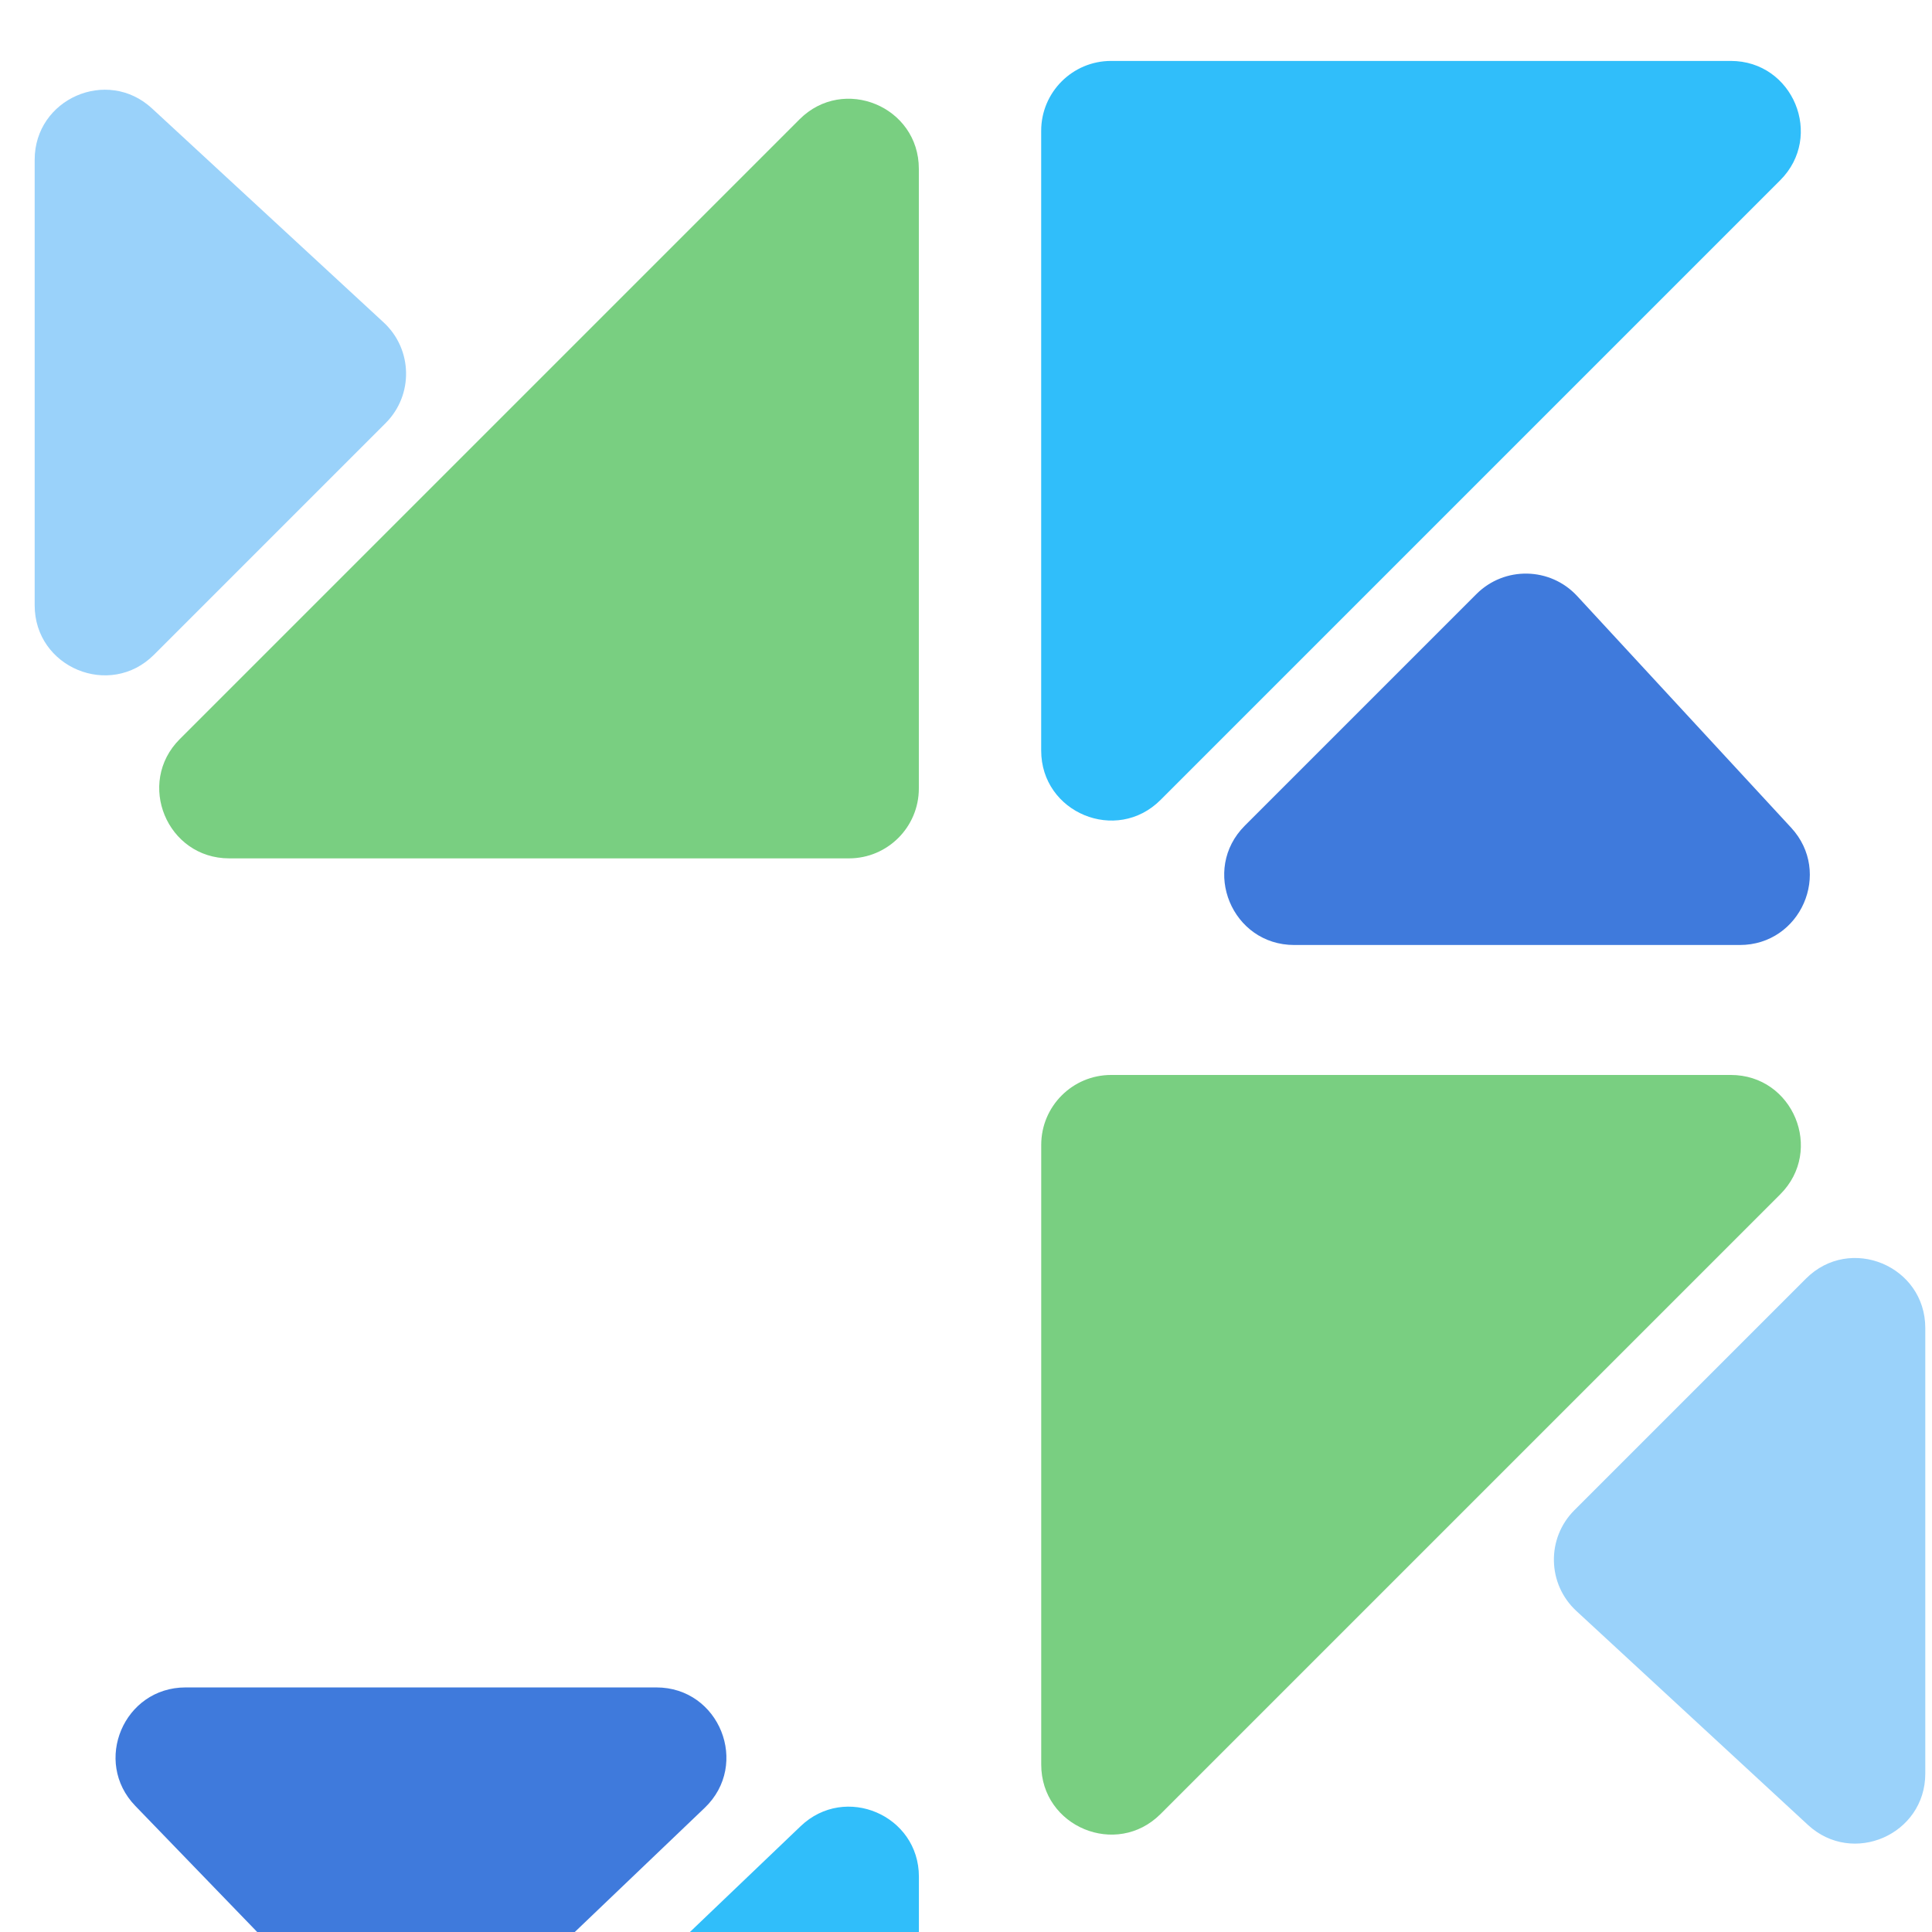 <svg width="93" height="93" viewBox="0 0 93 93" fill="none" xmlns="http://www.w3.org/2000/svg">
<path d="M55.866 87.32C53.746 89.44 50.121 87.938 50.121 84.94L50.121 55.11C50.121 53.252 51.628 51.745 53.486 51.745L83.316 51.745C86.314 51.745 87.816 55.37 85.696 57.49L55.866 87.32Z" fill="#79CF81"/>
<path d="M92.677 63.927L92.677 85.374C92.677 88.308 89.184 89.837 87.029 87.846L75.881 77.547C74.477 76.25 74.434 74.047 75.785 72.696L86.933 61.548C89.053 59.428 92.677 60.929 92.677 63.927Z" fill="#9AD2FA"/>
<g filter="url(#filter0_d)">
<path d="M7.066 84.336C4.872 86.433 6.357 90.134 9.392 90.134L40.867 90.134C42.726 90.134 44.233 88.627 44.233 86.769L44.233 56.686C44.233 53.724 40.683 52.207 38.542 54.253L7.066 84.336Z" fill="#30BEFA"/>
<path d="M31.595 47.575L8.933 47.575C5.963 47.575 4.449 51.143 6.514 53.279L17.396 64.537C18.683 65.868 20.803 65.91 22.141 64.631L33.92 53.373C36.115 51.276 34.63 47.575 31.595 47.575Z" fill="#3F7ADC"/>
</g>
<path d="M38.486 5.745C40.606 3.625 44.23 5.126 44.23 8.124L44.23 37.954C44.23 39.813 42.724 41.319 40.865 41.319L11.035 41.319C8.037 41.319 6.536 37.694 8.656 35.575L38.486 5.745Z" fill="#79CF81"/>
<path d="M1.669 29.137L1.669 7.69C1.669 4.756 5.162 3.227 7.317 5.219L18.465 15.518C19.869 16.814 19.913 19.018 18.561 20.369L7.413 31.517C5.294 33.637 1.669 32.135 1.669 29.137Z" fill="#9AD2FA"/>
<path d="M85.693 8.677C87.813 6.558 86.312 2.933 83.314 2.933L53.484 2.933C51.625 2.933 50.119 4.439 50.119 6.298L50.119 36.128C50.119 39.126 53.744 40.627 55.864 38.507L85.693 8.677Z" fill="#30BEFA"/>
<path d="M62.301 45.489L83.748 45.489C86.682 45.489 88.211 41.996 86.219 39.841L75.921 28.693C74.624 27.289 72.42 27.246 71.069 28.597L59.921 39.745C57.801 41.865 59.303 45.489 62.301 45.489Z" fill="#3F7ADC"/>
<defs>
<filter id="filter0_d" x="-3.496" y="47.574" width="56.786" height="85.269" filterUnits="userSpaceOnUse" color-interpolation-filters="sRGB">
<feFlood flood-opacity="0" result="BackgroundImageFix"/>
<feColorMatrix in="SourceAlpha" type="matrix" values="0 0 0 0 0 0 0 0 0 0 0 0 0 0 0 0 0 0 127 0"/>
<feOffset dy="33.652"/>
<feGaussianBlur stdDeviation="4.529"/>
<feColorMatrix type="matrix" values="0 0 0 0 0 0 0 0 0 0 0 0 0 0 0 0 0 0 0.02 0"/>
<feBlend mode="normal" in2="BackgroundImageFix" result="effect1_dropShadow"/>
<feBlend mode="normal" in="SourceGraphic" in2="effect1_dropShadow" result="shape"/>
</filter>
</defs>
</svg>
